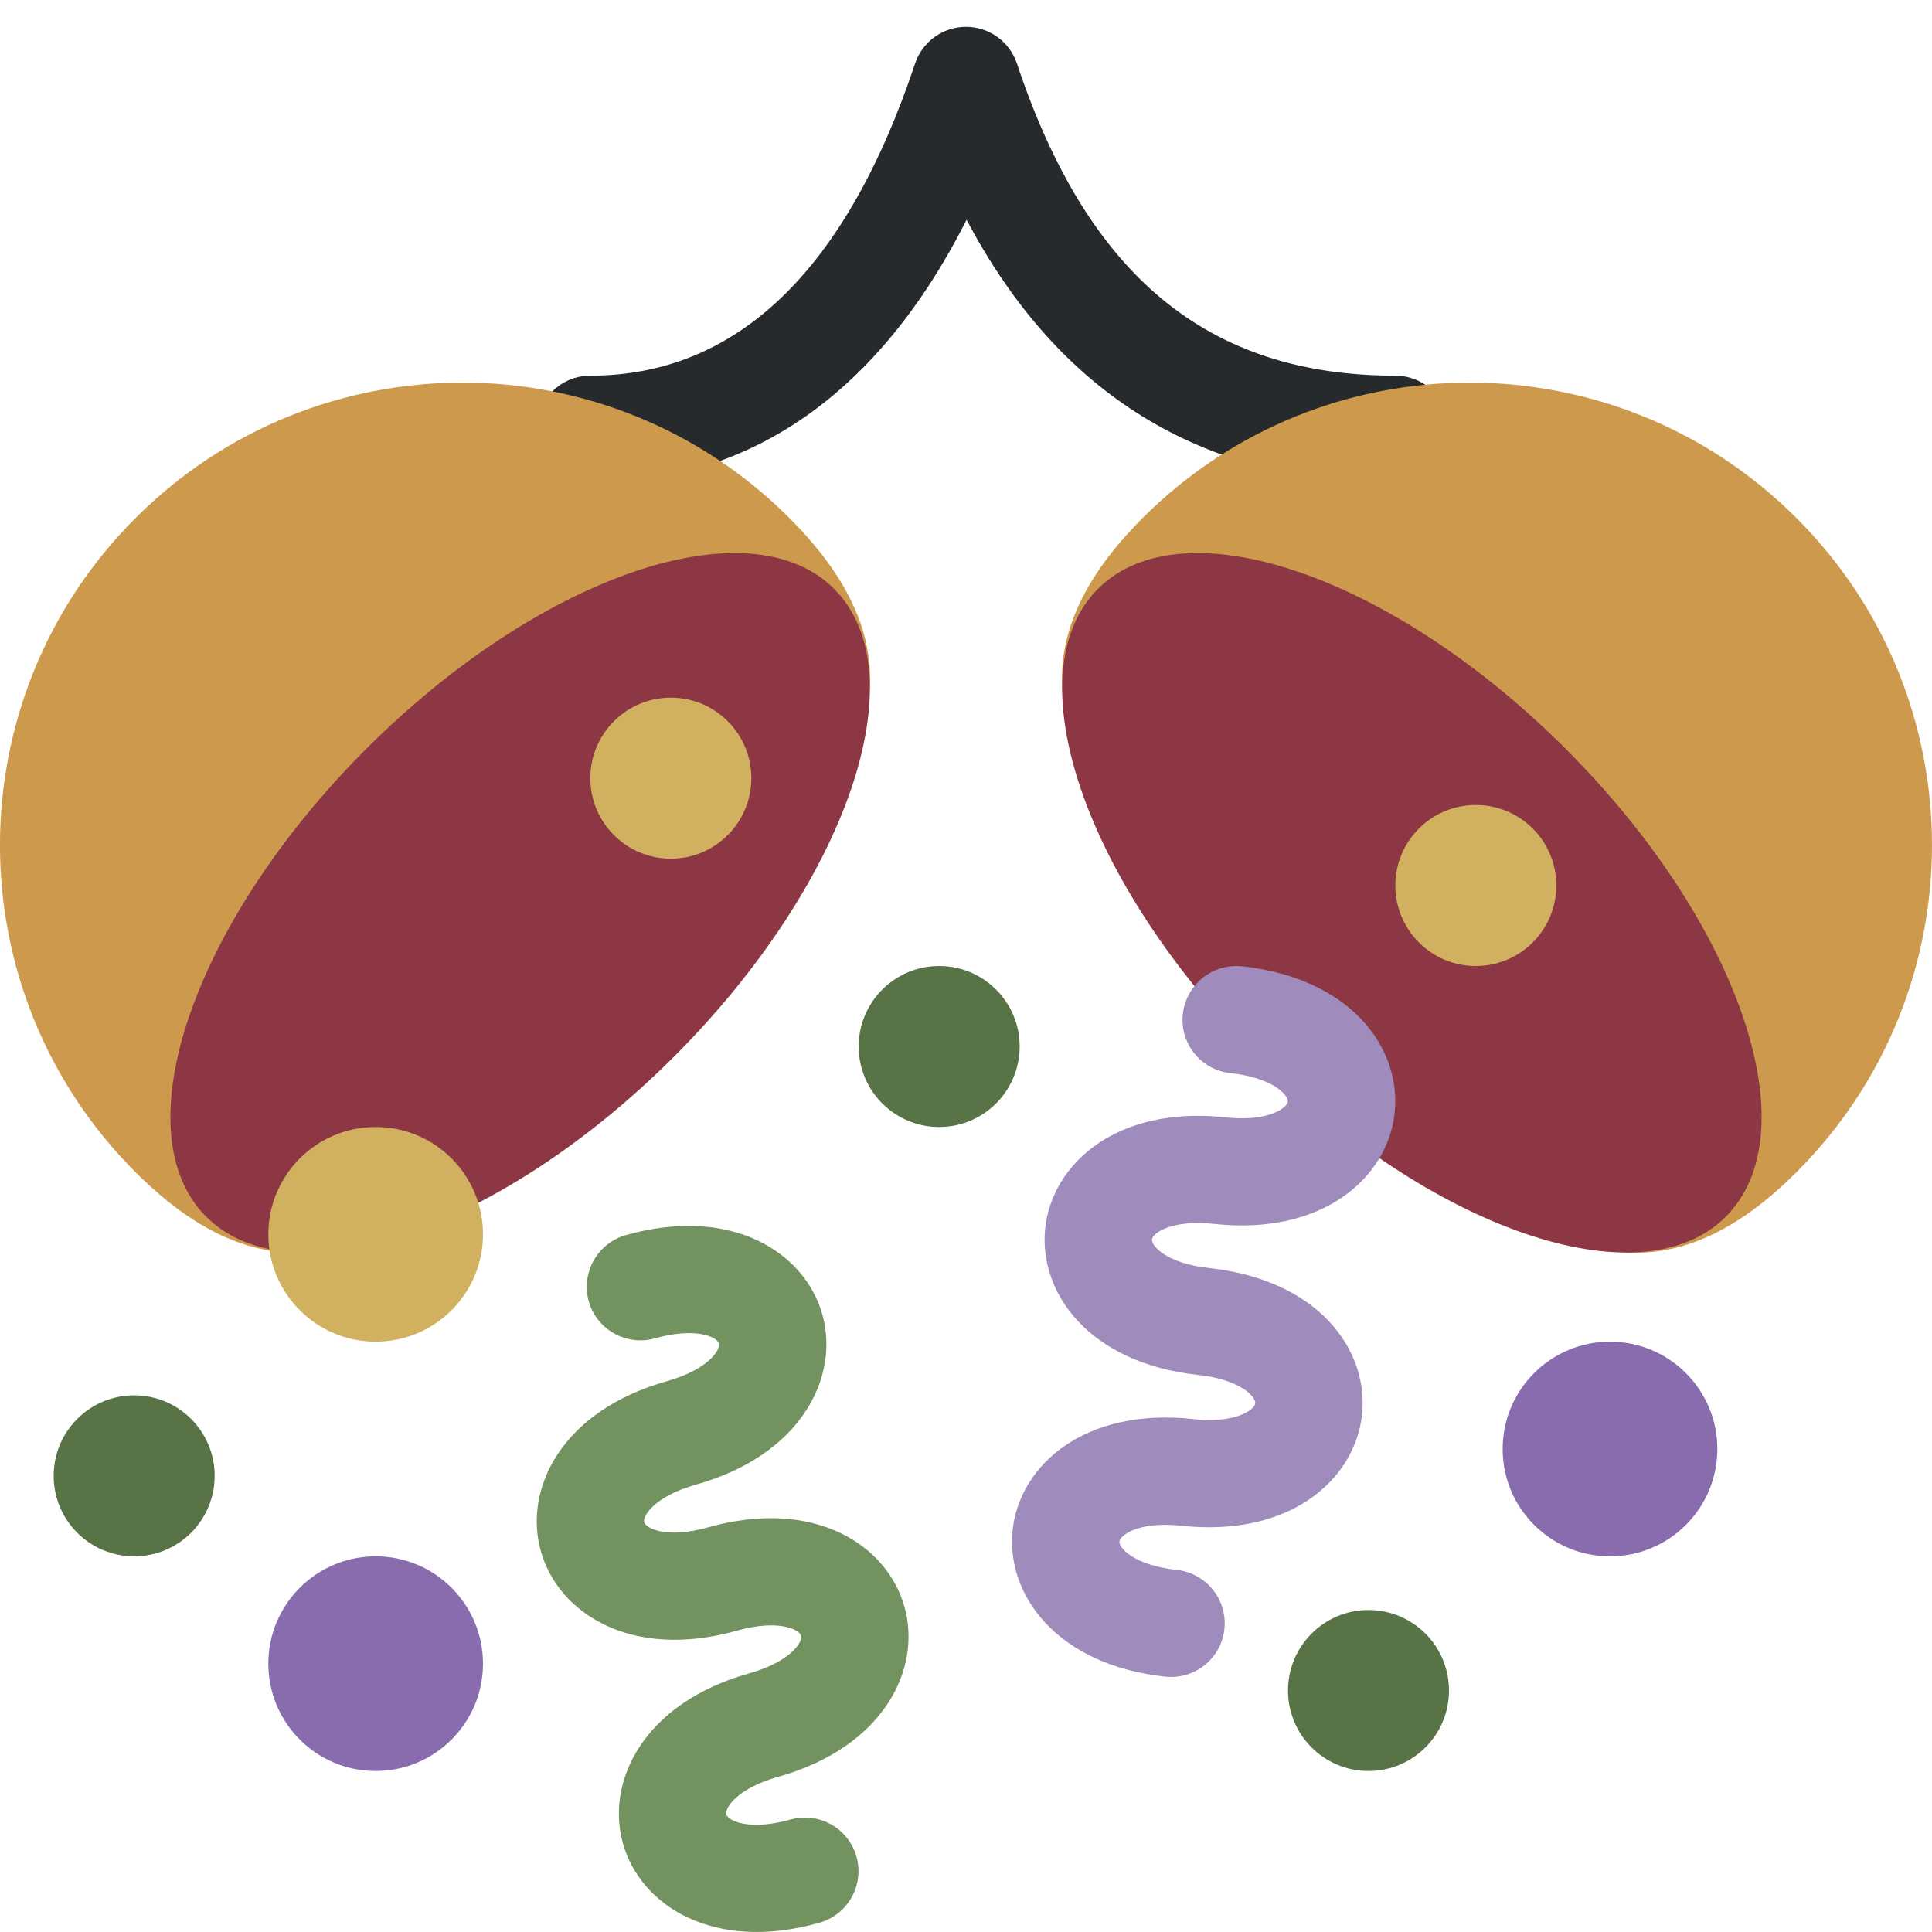 <ns0:svg xmlns:ns0="http://www.w3.org/2000/svg" viewBox="0 0 36 36"><ns0:path fill="#272a2c" d="M26 9c-3.591 0-6.27-1.648-7.989-4.905C16.385 7.314 13.993 9 11 9c-.552 0-1-.448-1-1s.448-1 1-1c2.729 0 4.765-1.957 6.051-5.816C17.188.775 17.569.5 18 .5s.812.275.949.684C20.271 5.151 22.512 7 26 7c.553 0 1 .448 1 1s-.447 1-1 1z" /><ns0:path fill="#cc994d" d="M14.711 9.654c3.364 3.366.498 5.954-2.868 9.319-3.365 3.365-5.954 6.232-9.319 2.868-3.366-3.366-3.366-8.822 0-12.187 3.366-3.366 8.821-3.366 12.187 0z" /><ns0:path fill="#8d3744" d="M15.542 10.972c1.584 1.585.248 5.486-2.983 8.717-3.231 3.231-7.132 4.568-8.717 2.982-1.584-1.584-.248-5.486 2.982-8.717 3.232-3.23 7.134-4.566 8.718-2.982z" /><ns0:path fill="#cc994d" d="M21.289 9.654c-3.363 3.366-.498 5.954 2.868 9.319 3.365 3.365 5.954 6.232 9.319 2.868 3.365-3.366 3.365-8.822 0-12.187-3.365-3.366-8.82-3.366-12.187 0z" /><ns0:path fill="#8d3744" d="M20.459 10.972c-1.585 1.585-.249 5.486 2.982 8.717 3.23 3.231 7.133 4.568 8.717 2.982 1.584-1.584.248-5.486-2.983-8.717-3.23-3.23-7.133-4.566-8.716-2.982z" /><ns0:path fill="#9f8cbd" d="M22.41 18.221c.199-.16.459-.244.734-.215.867.094 1.598.396 2.109.873.541.505.807 1.183.734 1.862-.129 1.191-1.324 2.285-3.363 2.065-.793-.085-1.146.17-1.158.291-.014.121.277.446 1.07.532.867.094 1.598.396 2.109.873.541.505.809 1.183.734 1.862-.129 1.192-1.324 2.285-3.361 2.066-.578-.062-.883.057-1.012.134-.103.063-.144.124-.148.158-.012.12.275.445 1.07.531.549.06.947.553.887 1.102-.059.549-.551.946-1.102.887-2.037-.219-2.973-1.542-2.844-2.735.129-1.192 1.324-2.285 3.363-2.065.578.063.881-.057 1.01-.134.104-.062.145-.123.148-.157.014-.121-.275-.446-1.07-.532-2.037-.22-2.973-1.542-2.844-2.735.129-1.192 1.324-2.286 3.361-2.064.578.062.883-.058 1.012-.135.103-.062.144-.123.148-.157.012-.121-.277-.446-1.07-.532-.549-.059-.947-.553-.887-1.102.032-.276.171-.512.37-.673z" /><ns0:path fill="#72925f" d="M15.266 35.828c-1.973.557-3.334-.322-3.658-1.477-.324-1.154.378-2.615 2.35-3.17.77-.216 1.001-.584.97-.701-.034-.119-.425-.312-1.193-.096-1.972.556-3.333-.324-3.657-1.479-.326-1.155.378-2.614 2.351-3.169.769-.217 1.001-.586.967-.703-.033-.116-.423-.311-1.192-.095-.53.149-1.084-.159-1.233-.69-.148-.533.161-1.084.693-1.234 1.971-.555 3.333.322 3.659 1.479.324 1.154-.379 2.613-2.352 3.17-.77.216-1.001.584-.967.701.032.117.422.312 1.19.096 1.974-.556 3.334.322 3.659 1.479.325 1.153-.378 2.612-2.352 3.169-.768.215-.999.586-.967.701.034.118.423.312 1.192.097.532-.151 1.083.159 1.233.69.149.531-.161 1.084-.693 1.232z" /><ns0:circle fill="#587447" cx="2.5" cy="27.5" r="1.5" /><ns0:circle fill="#886cad" cx="7" cy="31" r="2" /><ns0:circle fill="#886cad" cx="30" cy="27" r="2" /><ns0:circle fill="#587447" cx="25.5" cy="31.5" r="1.5" /><ns0:circle fill="#587447" cx="17.5" cy="19.5" r="1.5" /><ns0:circle fill="#d1b160" cx="7" cy="23" r="2" /><ns0:circle fill="#d1b160" cx="27.5" cy="16.5" r="1.5" /><ns0:circle fill="#d1b160" cx="12.5" cy="14.5" r="1.5" /></ns0:svg>